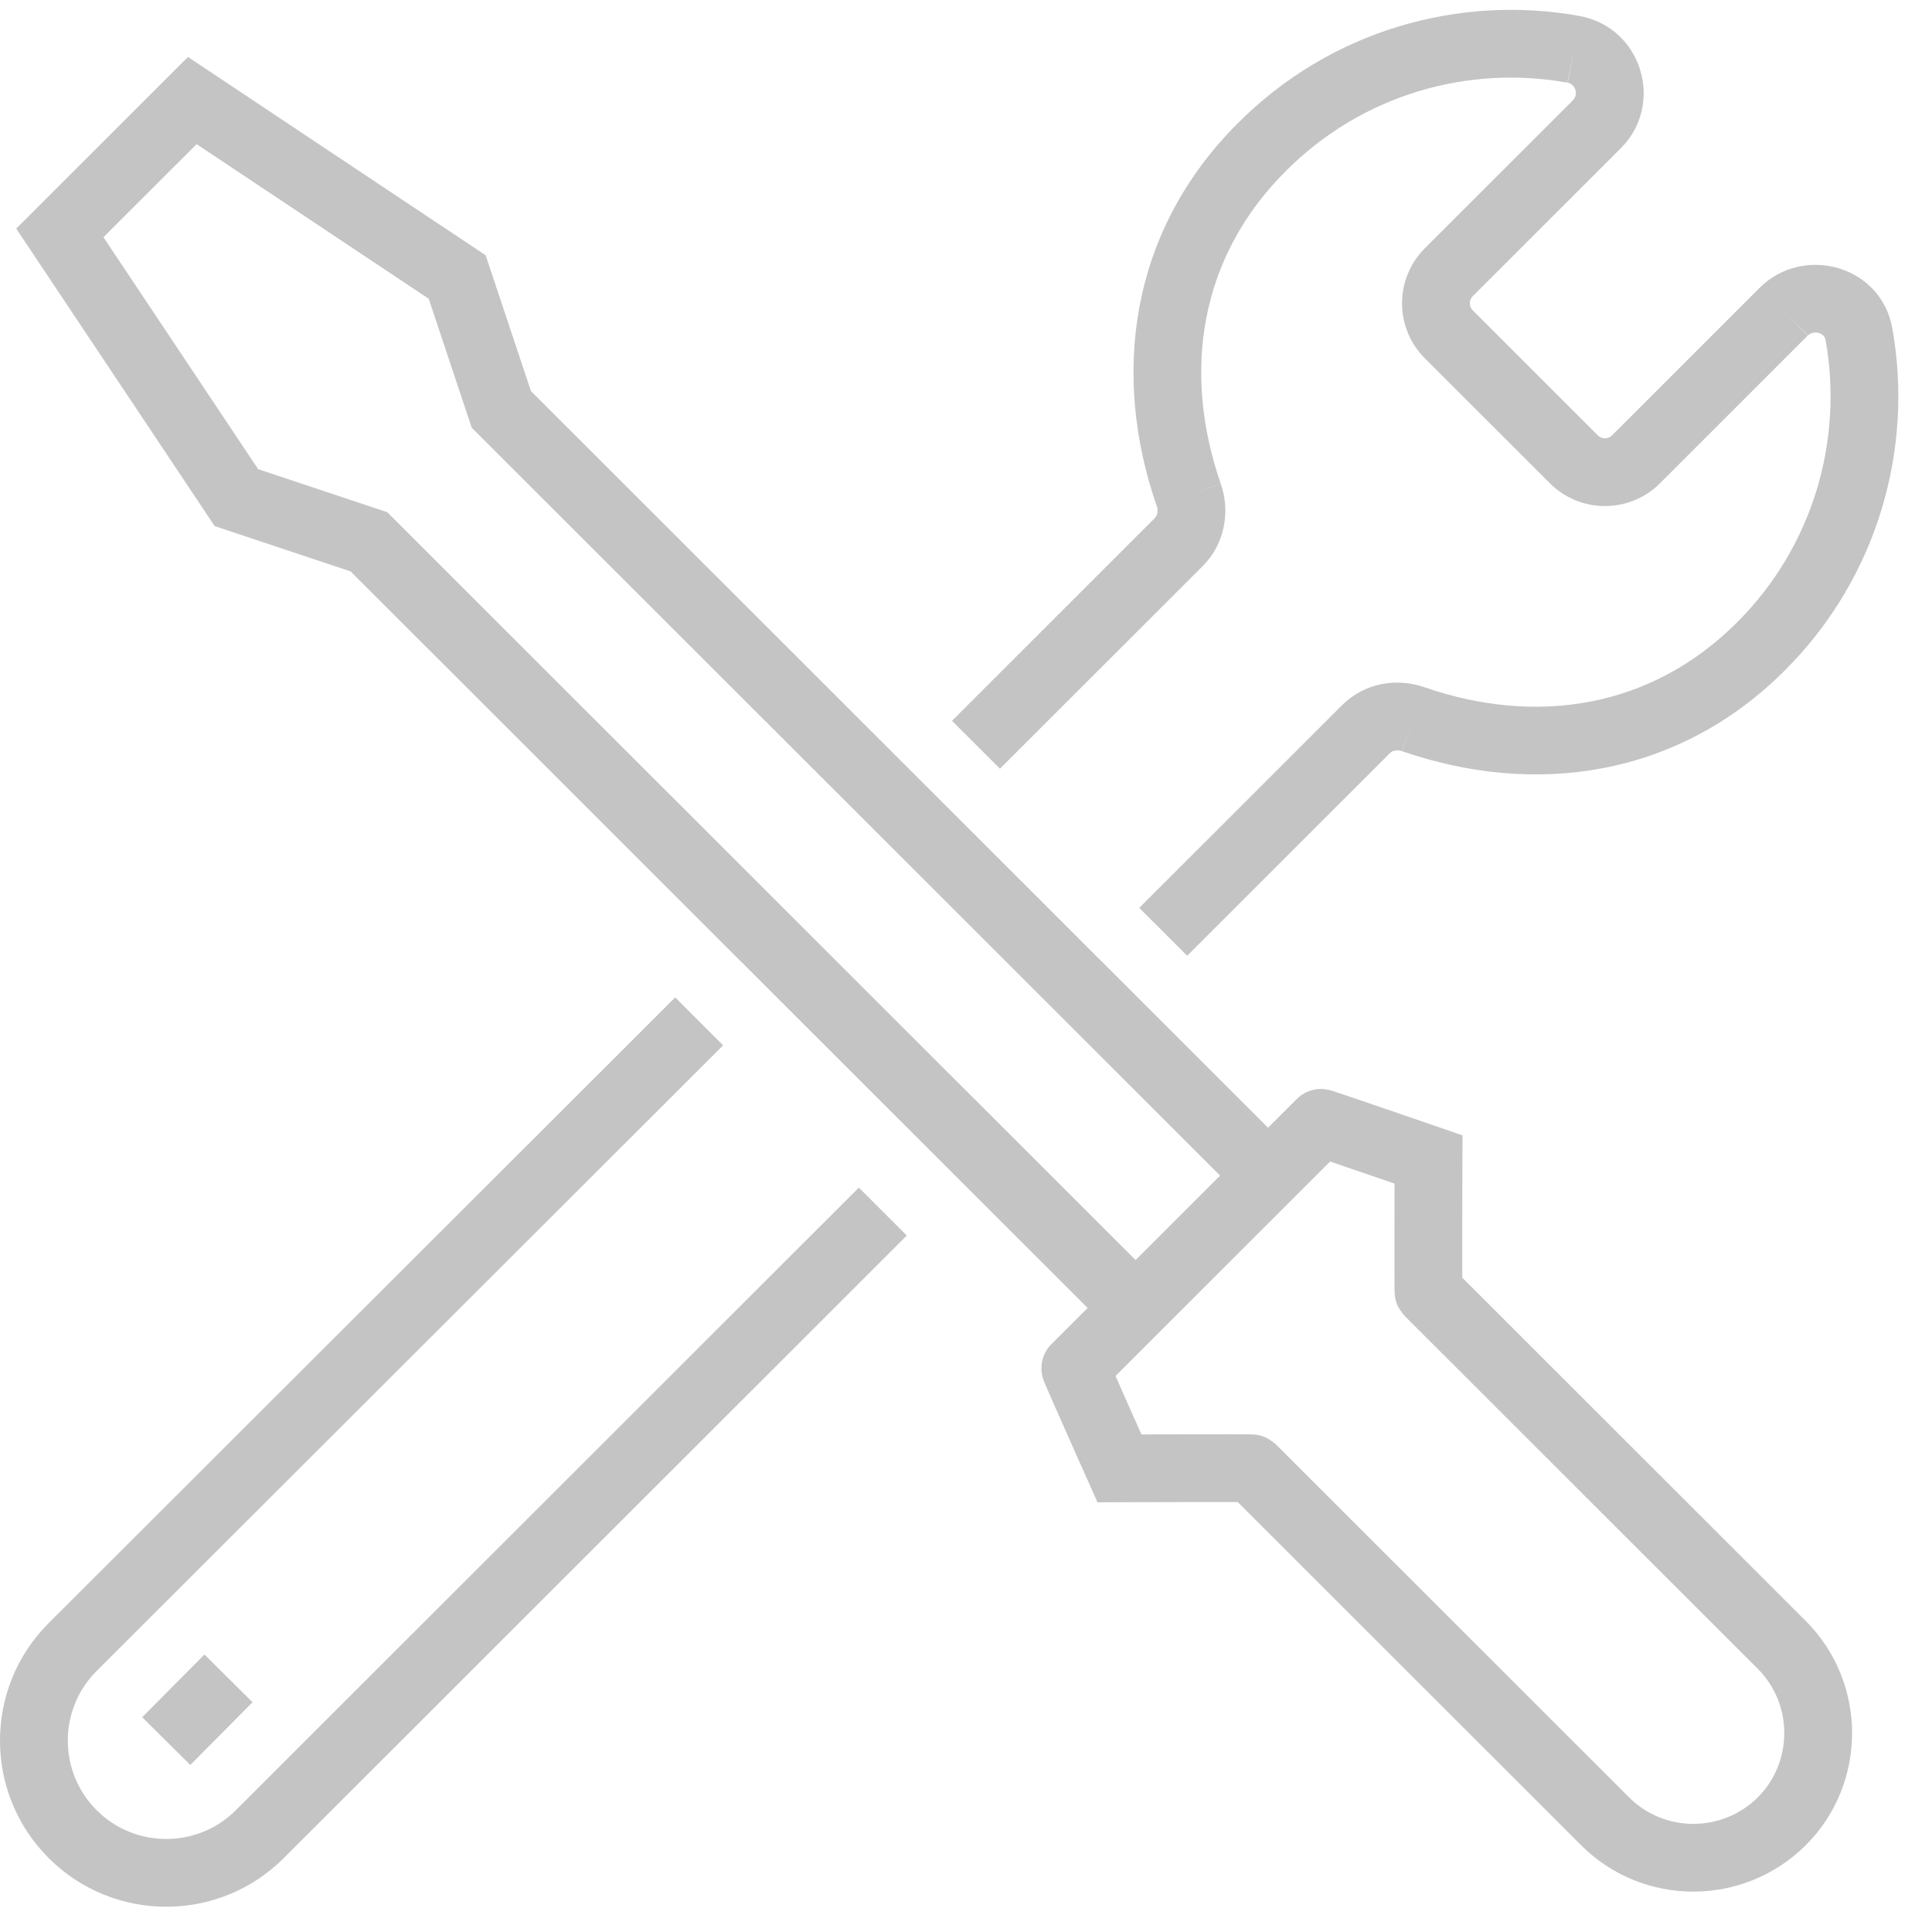 <svg width="57" height="57" viewBox="0 0 57 57" fill="none" xmlns="http://www.w3.org/2000/svg">
<path fill-rule="evenodd" clip-rule="evenodd" d="M5.546 1.681L14.329 7.532L15.665 11.539L37.643 33.502L36.229 34.915L13.917 12.619L12.649 8.815L5.801 4.253L3.052 6.999L7.617 13.843L11.424 15.111L33.735 37.407L32.321 38.821L10.343 16.858L6.334 15.522L0.479 6.744L5.546 1.681Z" fill="#C4C4C4"/>
<path fill-rule="evenodd" clip-rule="evenodd" d="M39.241 34.269L32.911 40.595C33.02 40.844 33.153 41.143 33.286 41.443C33.424 41.754 33.562 42.065 33.676 42.32C34.036 42.319 34.506 42.318 34.975 42.317C35.463 42.316 35.953 42.316 36.321 42.316C36.505 42.316 36.661 42.317 36.772 42.318C36.827 42.319 36.875 42.319 36.911 42.32C36.928 42.32 36.949 42.321 36.969 42.322C36.978 42.322 36.999 42.323 37.024 42.325C37.034 42.326 37.066 42.329 37.105 42.336C37.122 42.339 37.166 42.347 37.22 42.363C37.247 42.371 37.314 42.396 37.353 42.413C37.412 42.442 37.56 42.54 37.643 42.614L48.064 53.029C49.104 54.068 50.804 54.073 51.862 53.027C52.902 51.985 52.902 50.276 51.86 49.235L41.439 38.821C41.365 38.737 41.267 38.59 41.237 38.531C41.221 38.492 41.196 38.425 41.187 38.398C41.171 38.344 41.163 38.3 41.16 38.283C41.154 38.244 41.151 38.212 41.15 38.202C41.148 38.177 41.147 38.156 41.146 38.148C41.145 38.127 41.145 38.106 41.144 38.089C41.144 38.053 41.143 38.006 41.143 37.951C41.142 37.84 41.141 37.684 41.141 37.5C41.14 37.132 41.141 36.642 41.141 36.155C41.142 35.713 41.143 35.271 41.144 34.92C40.877 34.828 40.557 34.718 40.238 34.609C39.88 34.487 39.524 34.365 39.241 34.269ZM42.146 34.209L43.146 34.212L43.144 34.82C43.143 35.185 43.142 35.671 43.141 36.158C43.141 36.645 43.14 37.132 43.141 37.497C43.141 37.568 43.141 37.634 43.141 37.695L53.274 47.822C55.098 49.644 55.098 52.62 53.274 54.442L53.271 54.445C51.437 56.261 48.475 56.266 46.65 54.442L36.517 44.315C36.456 44.315 36.389 44.315 36.318 44.315C35.953 44.314 35.466 44.315 34.979 44.316C34.492 44.316 34.005 44.318 33.639 44.319L33.032 44.32C33.032 44.32 33.031 44.32 33.028 43.321L32.115 43.729L31.909 43.268C31.786 42.992 31.622 42.623 31.458 42.254C31.294 41.885 31.13 41.514 31.007 41.234C30.946 41.094 30.894 40.974 30.857 40.888C30.839 40.845 30.822 40.805 30.809 40.773C30.804 40.759 30.794 40.735 30.785 40.709C30.782 40.7 30.771 40.669 30.76 40.629C30.756 40.614 30.742 40.563 30.734 40.495C30.73 40.465 30.721 40.389 30.728 40.292C30.728 40.291 30.728 40.29 30.728 40.288C30.732 40.235 30.755 39.923 31.018 39.659L38.261 32.422C38.51 32.172 38.805 32.141 38.848 32.136C38.849 32.136 38.851 32.136 38.852 32.136C38.939 32.125 39.008 32.129 39.035 32.131C39.097 32.135 39.145 32.144 39.159 32.147C39.195 32.154 39.225 32.162 39.234 32.164C39.259 32.171 39.283 32.178 39.298 32.182C39.331 32.193 39.373 32.206 39.419 32.221C39.511 32.251 39.64 32.294 39.79 32.345C40.091 32.446 40.489 32.582 40.886 32.718C41.283 32.855 41.68 32.991 41.977 33.093L42.472 33.264L42.146 34.209ZM33.028 43.321L32.115 43.729L32.38 44.323L33.032 44.32L33.028 43.321ZM42.146 34.209L42.472 33.264L43.149 33.498L43.146 34.212L42.146 34.209Z" fill="#C4C4C4"/>
<path fill-rule="evenodd" clip-rule="evenodd" d="M7.451 50.222L5.614 52.072L4.195 50.663L6.032 48.813L7.451 50.222Z" fill="#C4C4C4"/>
<path fill-rule="evenodd" clip-rule="evenodd" d="M36.514 3.641C39.257 0.886 43.057 -0.169 46.61 0.473L46.618 0.475C48.442 0.821 49.123 3.071 47.816 4.376L43.453 8.737C43.335 8.854 43.335 9.042 43.453 9.159L47.139 12.843C47.257 12.961 47.444 12.961 47.562 12.843L51.931 8.476C53.213 7.218 55.5 7.824 55.831 9.692C56.459 13.239 55.404 17.035 52.662 19.776C49.471 22.965 45.236 23.502 41.365 22.162C41.364 22.162 41.364 22.162 41.363 22.161L41.69 21.217L41.367 22.163C41.366 22.163 41.366 22.163 41.365 22.162C41.2 22.106 41.075 22.152 41.004 22.223L35.025 28.198L33.611 26.785L39.59 20.81C40.247 20.152 41.19 19.99 42.014 20.272L42.018 20.273C45.285 21.405 48.682 20.927 51.248 18.363C53.508 16.105 54.381 12.975 53.862 10.04C53.862 10.04 53.862 10.04 53.862 10.04C53.844 9.937 53.778 9.86 53.661 9.825C53.541 9.789 53.422 9.816 53.335 9.9L53.339 9.896L52.632 9.189L53.333 9.902C53.334 9.901 53.334 9.9 53.335 9.9L48.976 14.257C48.077 15.155 46.623 15.155 45.725 14.257L42.038 10.572C41.14 9.675 41.14 8.222 42.038 7.324L46.402 2.963C46.58 2.785 46.481 2.485 46.248 2.439C46.25 2.439 46.252 2.44 46.254 2.44L46.432 1.457L46.245 2.438C46.246 2.439 46.247 2.439 46.248 2.439C43.316 1.911 40.189 2.783 37.931 5.051L37.929 5.053C35.364 7.616 34.885 11.01 36.017 14.275C36.017 14.274 36.017 14.274 36.017 14.273L35.073 14.604L36.018 14.277C36.018 14.276 36.017 14.276 36.017 14.275C36.303 15.091 36.137 16.048 35.481 16.704L29.502 22.679L28.087 21.266L34.066 15.29C34.139 15.218 34.181 15.083 34.13 14.936L34.128 14.932C32.786 11.064 33.323 6.83 36.514 3.641ZM36.514 3.641C36.514 3.641 36.514 3.641 36.514 3.642L37.222 4.346L36.515 3.64C36.515 3.64 36.515 3.64 36.514 3.641Z" fill="#C4C4C4"/>
<path fill-rule="evenodd" clip-rule="evenodd" d="M1.436 47.886L19.92 29.427L21.334 30.841L2.85 49.3C2.85 49.3 2.85 49.3 2.85 49.3C1.717 50.433 1.717 52.273 2.85 53.406C3.984 54.539 5.825 54.539 6.959 53.406L25.339 35.038L26.753 36.452L8.373 54.819C6.459 56.733 3.351 56.733 1.436 54.819C-0.479 52.906 -0.479 49.8 1.436 47.886L1.436 47.886Z" fill="#C4C4C4"/>
</svg>
